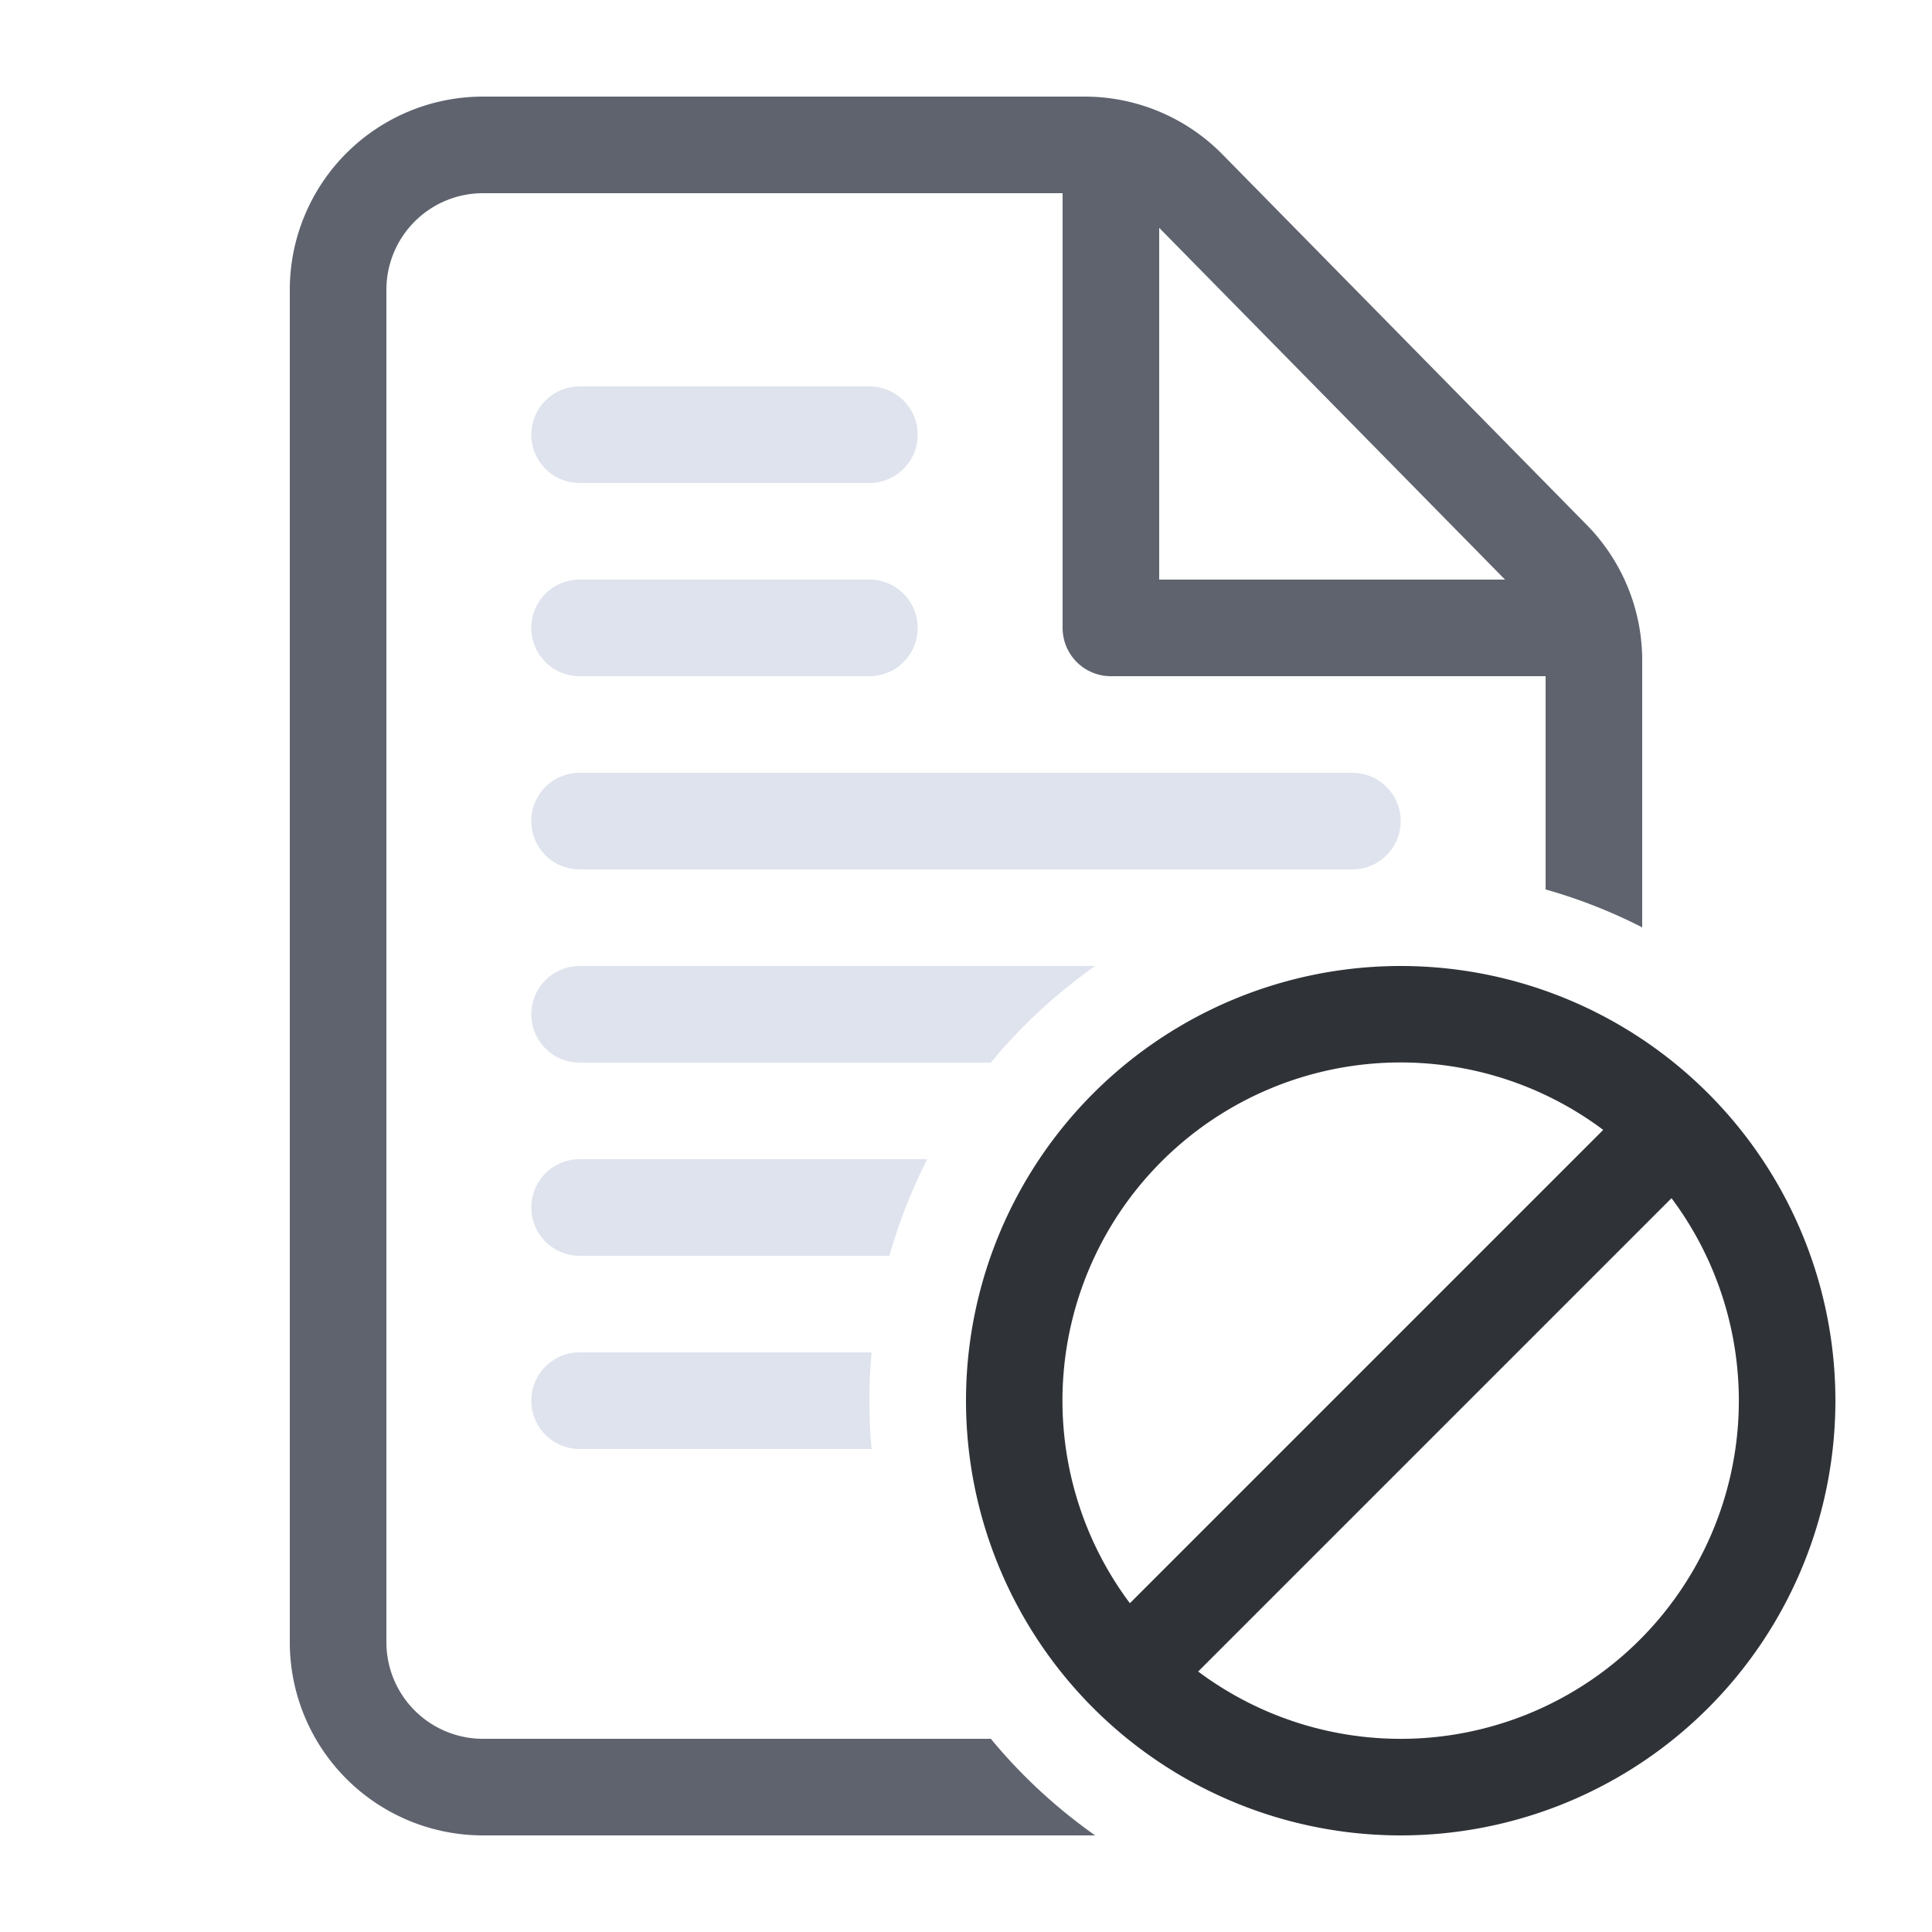 <svg xmlns="http://www.w3.org/2000/svg" width="40" height="40" fill="none" viewBox="0 0 40 40"><clipPath id="a"><path d="M0 0h40v40H0z"/></clipPath><g fill-rule="evenodd" clip-path="url(#a)" clip-rule="evenodd"><path fill="#5e636e" d="M10 4a2 2 0 0 0-2 2v28a2 2 0 0 0 2 2h10.514a11.064 11.064 0 0 0 2.16 2H10a4 4 0 0 1-4-4V6a4 4 0 0 1 4-4h12.457a4 4 0 0 1 2.852 1.196l7.543 7.672A4 4 0 0 1 34 13.672V19.2a10.924 10.924 0 0 0-2-.785V14h-9a1 1 0 0 1-1-1V4zm14 .717L31.16 12H24z"/><path fill="#dee3ed" d="M11 9a1 1 0 0 1 1-1h6a1 1 0 1 1 0 2h-6a1 1 0 0 1-1-1zm0 4a1 1 0 0 1 1-1h6a1 1 0 1 1 0 2h-6a1 1 0 0 1-1-1zm0 4a1 1 0 0 1 1-1h16a1 1 0 1 1 0 2H12a1 1 0 0 1-1-1zm0 4a1 1 0 0 1 1-1h10.674a11.064 11.064 0 0 0-2.16 2H12a1 1 0 0 1-1-1zm8.2 3H12a1 1 0 1 0 0 2h6.414c.197-.697.461-1.366.785-2zm-1.155 4H12a1 1 0 1 0 0 2h6.045a11.17 11.17 0 0 1 0-2z"/><path fill="#2f3237" d="M23.393 33.193l9.8-9.8a7.001 7.001 0 0 0-9.8 9.8zm10.557.757a7.001 7.001 0 0 1-9.143.657l9.8-9.8a7.001 7.001 0 0 1-.657 9.143zm1.414 1.414a9 9 0 1 1-12.728-12.728 9 9 0 0 1 12.728 12.728z"/></g></svg>